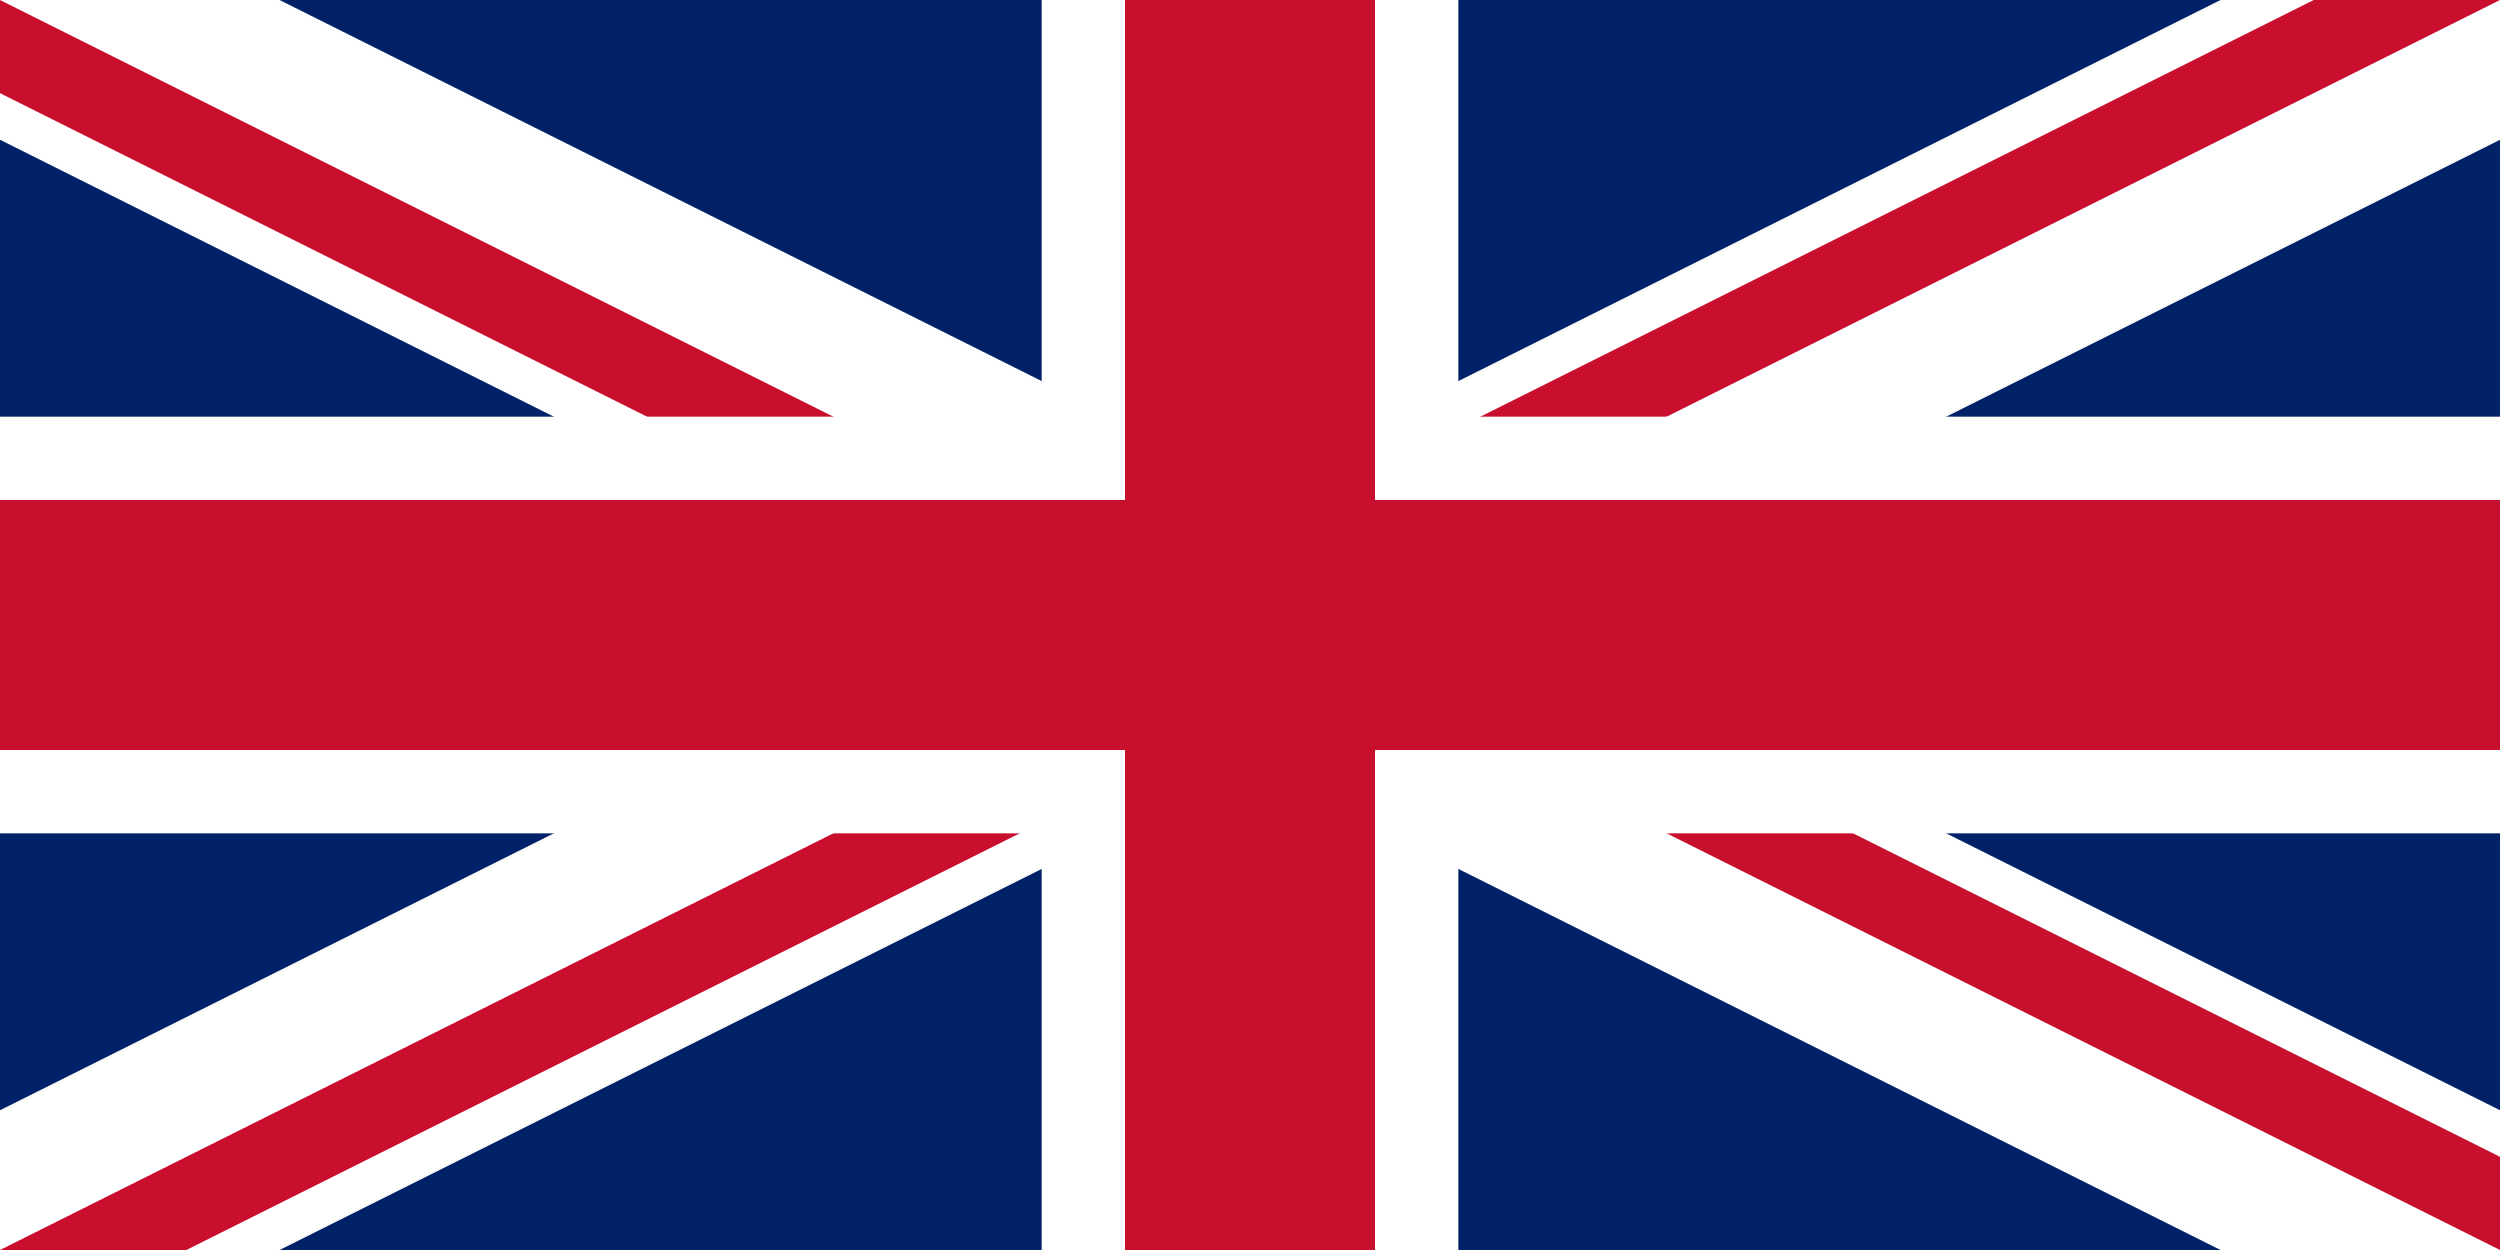 <?xml version="1.0" encoding="UTF-8"?>
<svg xmlns="http://www.w3.org/2000/svg" xmlns:xlink="http://www.w3.org/1999/xlink" width="1600px" height="800px" viewBox="0 0 1600 800" version="1.1">
<defs>
<clipPath id="clip1">
  <path d="M 800 400 L 1600 400 L 1600 800 Z M 800 400 L 800 800 L 0 800 Z M 800 400 L 0 400 L 0 0 Z M 800 400 L 800 0 L 1600 0 Z M 800 400 "/>
</clipPath>
</defs>
<g id="surface1">
<rect x="0" y="0" width="1600" height="800" style="fill:rgb(0.392%,12.941%,41.176%);fill-opacity:1;stroke:none;"/>
<path style="fill-rule:nonzero;fill:rgb(0%,0%,0%);fill-opacity:1;stroke-width:6;stroke-linecap:butt;stroke-linejoin:miter;stroke:rgb(100%,100%,100%);stroke-opacity:1;stroke-miterlimit:4;" d="M 0 0 L 60 30 M 60 0 L 0 30 " transform="matrix(26.667,0,0,26.667,0,0)"/>
<g clip-path="url(#clip1)" clip-rule="nonzero">
<path style="fill-rule:nonzero;fill:rgb(0%,0%,0%);fill-opacity:1;stroke-width:4;stroke-linecap:butt;stroke-linejoin:miter;stroke:rgb(78.431%,6.275%,18.039%);stroke-opacity:1;stroke-miterlimit:4;" d="M 0 0 L 60 30 M 60 0 L 0 30 " transform="matrix(26.667,0,0,26.667,0,0)"/>
</g>
<path style="fill-rule:nonzero;fill:rgb(0%,0%,0%);fill-opacity:1;stroke-width:10;stroke-linecap:butt;stroke-linejoin:miter;stroke:rgb(100%,100%,100%);stroke-opacity:1;stroke-miterlimit:4;" d="M 30 0 L 30 30 M 0 15 L 60 15 " transform="matrix(26.667,0,0,26.667,0,0)"/>
<path style="fill-rule:nonzero;fill:rgb(0%,0%,0%);fill-opacity:1;stroke-width:6;stroke-linecap:butt;stroke-linejoin:miter;stroke:rgb(78.431%,6.275%,18.039%);stroke-opacity:1;stroke-miterlimit:4;" d="M 30 0 L 30 30 M 0 15 L 60 15 " transform="matrix(26.667,0,0,26.667,0,0)"/>
</g>
</svg>
